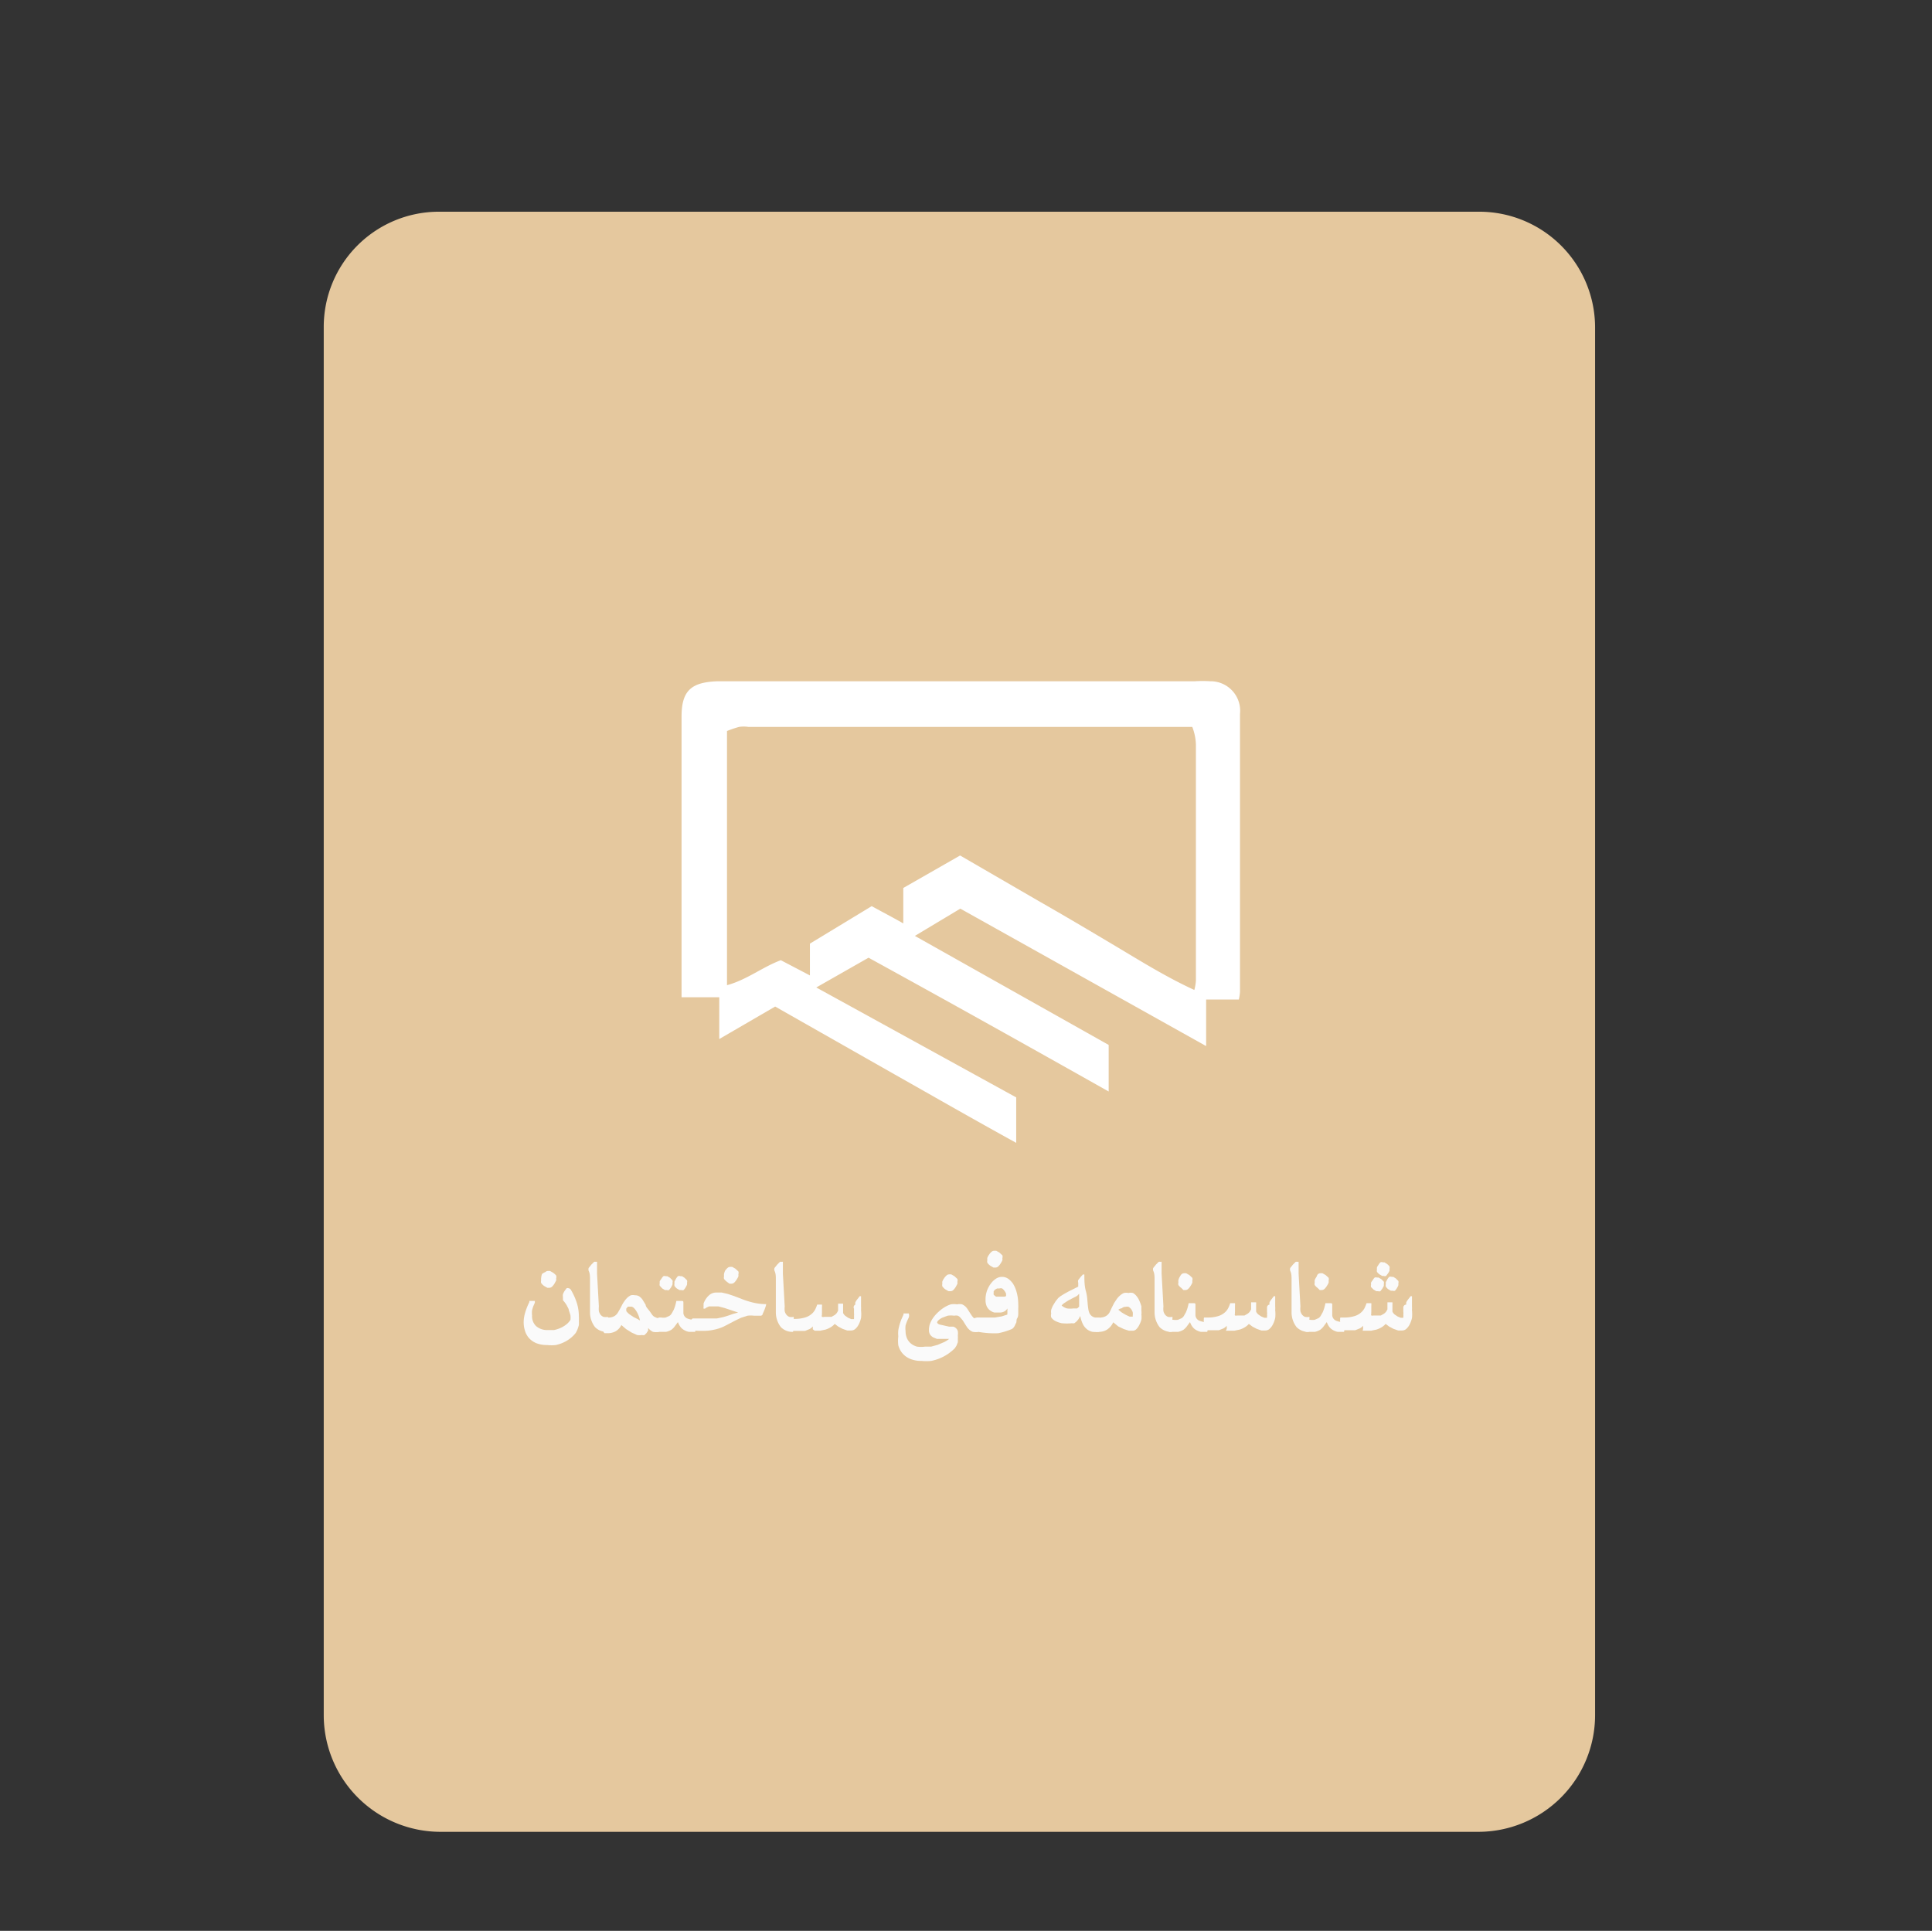 <svg id="Design" xmlns="http://www.w3.org/2000/svg" viewBox="0 0 85.04 85"><rect x="0" y="0" width="85.04" height="85" fill="#333333" stroke="none"/><defs><style>.cls-1{fill:#e5c89e;}.cls-2{fill:#fff;}.cls-3{fill:#fafafa;}</style></defs><title>Building-Spec-ُSmall</title><g id="Building-Document"><path class="cls-1" d="M70.21,21V75.5a5.14,5.14,0,0,1-5.14,5.14H19.39a5.14,5.14,0,0,1-5.14-5.14V14.39a5.07,5.07,0,0,1,5.07-5.07H65.11a5.1,5.1,0,0,1,5.1,5.1Z"/><path id="Path_47" data-name="Path 47" class="cls-2" d="M30,43.9V35.48c0-1.13,0-2.27,0-3.4v-.54c0-1.15.44-1.51,1.59-1.55h21a5.62,5.62,0,0,1,.68,0,1.3,1.3,0,0,1,1.31,1.44c0,4.08,0,8.16,0,12.24a2.27,2.27,0,0,1-.05.33H53.09v2.05L42.27,40l-2,1.2L48.8,46v2.05c-3.55-2-7-3.93-10.57-5.89l-2.3,1.31,8.8,4.84v2c-1.82-1-3.56-2-5.33-3l-5.28-3-2.46,1.43V43.9ZM52.48,32H32.94a1.37,1.37,0,0,0-.41,0,4.85,4.85,0,0,0-.53.18V43.37c.88-.24,1.56-.8,2.37-1.1l1.28.67v-1.4l2.72-1.65c.47.26.88.47,1.39.76V39.09l2.5-1.43,3.45,2c1.14.65,2.27,1.32,3.41,2s2.23,1.36,3.45,1.92a2.08,2.08,0,0,0,.07-.41c0-3.47,0-6.94,0-10.39A2.34,2.34,0,0,0,52.48,32Z"/><path class="cls-3" d="M24.78,57.24l0-.07a.22.22,0,0,1,0-.07.36.36,0,0,1,0-.13.88.88,0,0,1,.07-.14l.09-.12a.12.12,0,0,1,.08,0s.08,0,.12.09a2.69,2.69,0,0,1,.26.59,2,2,0,0,1,.08.57,1.28,1.28,0,0,1,0,.18,1.7,1.7,0,0,1,0,.19,1.77,1.77,0,0,1-.06.19,1.11,1.11,0,0,1-.08.16,1.41,1.41,0,0,1-.23.23,1.47,1.47,0,0,1-.29.18,1.65,1.65,0,0,1-.35.12,1.74,1.74,0,0,1-.39,0,1.25,1.25,0,0,1-.47-.08.89.89,0,0,1-.32-.22.85.85,0,0,1-.18-.32,1.23,1.23,0,0,1-.06-.38,1.51,1.51,0,0,1,.07-.44,2.8,2.8,0,0,1,.18-.45l0-.05,0,0h.24a0,0,0,0,1,0,0,.23.23,0,0,1,0,.08l-.06.14a1.51,1.51,0,0,0-.06.19.93.93,0,0,0,0,.23.6.6,0,0,0,.18.47.74.74,0,0,0,.52.17l.27,0a1.39,1.39,0,0,0,.28-.09,1.19,1.19,0,0,0,.25-.15.75.75,0,0,0,.19-.21,1.08,1.08,0,0,0,0-.19,2,2,0,0,0-.07-.22c0-.07-.06-.15-.09-.22A1.33,1.33,0,0,0,24.78,57.24Zm-.92-1.16A.62.62,0,0,1,24,56a.18.18,0,0,1,.12-.05l.09,0,.14.08a.71.71,0,0,1,.13.12.2.2,0,0,1,0,.13.26.26,0,0,1,0,.09l-.07.13a.66.66,0,0,1-.11.14.18.18,0,0,1-.12.05l-.09,0-.14-.08a.56.56,0,0,1-.13-.13.22.22,0,0,1,0-.12.29.29,0,0,1,0-.1A.62.62,0,0,1,23.86,56.08Z"/><path class="cls-3" d="M26.73,58.63a.7.7,0,0,1-.54-.21,1.06,1.06,0,0,1-.22-.65c0-.15,0-.3,0-.47s0-.33,0-.49,0-.32,0-.47,0-.28-.06-.4a.22.22,0,0,1,0-.12l.12-.15.12-.12a.13.13,0,0,1,.08,0,.05.05,0,0,1,.05,0c0,.09,0,.18,0,.26s0,.17,0,.26l.08,1.44a1.09,1.09,0,0,0,0,.21.43.43,0,0,0,.07.15.32.32,0,0,0,.13.1.5.5,0,0,0,.2,0Z"/><path class="cls-3" d="M29,58.63a.65.65,0,0,1-.26,0,.63.63,0,0,1-.21-.17l0,.11-.07.11-.09.09a.2.2,0,0,1-.11,0,.69.69,0,0,1-.22,0l-.24-.11-.24-.15-.21-.18a.63.63,0,0,1-.26.28.74.74,0,0,1-.34.08l-.07,0-.07,0a.21.21,0,0,1-.05-.07.25.25,0,0,1,0-.1v-.21a.17.17,0,0,1,0-.09A.16.16,0,0,1,26.6,58l.08,0h.1a.52.52,0,0,0,.26-.06.46.46,0,0,0,.17-.18l.07-.12.07-.13a1.28,1.28,0,0,1,.12-.21,1,1,0,0,1,.14-.17.61.61,0,0,1,.16-.11.43.43,0,0,1,.18,0,.33.33,0,0,1,.19.05.56.56,0,0,1,.14.14l.14.23c0,.09.11.19.19.3l.09.13a.39.39,0,0,0,.09.09l.13.06.19,0Zm-.83-.5,0,0a.06.06,0,0,0,0,0,1.26,1.26,0,0,0-.13-.36.8.8,0,0,0-.11-.16.28.28,0,0,0-.13-.09l-.08,0-.08,0-.07.08a.42.42,0,0,0,0,.12.68.68,0,0,0,.14.14l.18.12.18.09Z"/><path class="cls-3" d="M30.6,58.63l-.28,0a.65.65,0,0,1-.21-.08.52.52,0,0,1-.16-.14.77.77,0,0,1-.11-.21h0l-.14.19a.74.74,0,0,1-.15.15.8.8,0,0,1-.23.09l-.26,0-.07,0-.07,0a.21.21,0,0,1-.05-.07.25.25,0,0,1,0-.1v-.21a.17.17,0,0,1,0-.09.16.16,0,0,1,.06-.06L29,58h.1a.68.68,0,0,0,.2,0l.16-.07a.32.32,0,0,0,.1-.1l.09-.16a1.6,1.6,0,0,0,.07-.19,2.06,2.06,0,0,0,.05-.21l0,0,0,0,.08,0H30c.05,0,.08,0,.08.06s0,0,0,.07l0,.12,0,.14,0,.14a.28.28,0,0,0,.17.24,1.08,1.08,0,0,0,.43.07ZM29.11,56.3a.5.5,0,0,1,.09-.12.15.15,0,0,1,.1,0l.07,0,.12.07.11.11a.19.19,0,0,1,0,.11.25.25,0,0,1,0,.08l-.06.12-.09.12a.14.14,0,0,1-.1,0l-.08,0-.12-.07-.11-.12a.19.19,0,0,1,0-.11.29.29,0,0,1,0-.09A.58.58,0,0,1,29.11,56.3Zm.64,0a.52.52,0,0,1,.09-.12.15.15,0,0,1,.11,0l.07,0,.11.07.11.11a.19.19,0,0,1,0,.11.26.26,0,0,1,0,.08.55.55,0,0,1-.06.12.56.56,0,0,1-.09.12.14.14,0,0,1-.1,0l-.08,0-.12-.07a.53.53,0,0,1-.1-.11.2.2,0,0,1,0-.11.28.28,0,0,1,0-.09Z"/><path class="cls-3" d="M33.72,57.36a.58.58,0,0,1,0,.09,1.54,1.54,0,0,1-.06.18,2.24,2.24,0,0,1-.09.21c0,.05-.05.08-.09.08h-.29a1.21,1.21,0,0,0-.29,0l-.28.09-.25.12-.23.12-.29.15a1.94,1.94,0,0,1-.31.11,2.52,2.52,0,0,1-.39.07,4.63,4.63,0,0,1-.53,0l-.07,0-.07,0a.23.23,0,0,1-.05-.08.25.25,0,0,1,0-.1v-.21a.17.17,0,0,1,0-.09.16.16,0,0,1,.06-.06l.08,0h.1l.51,0,.38,0,.28-.06.23-.07.2-.07.22-.06h0l-.3-.1-.3-.1-.27-.07-.23,0-.18,0-.11.05-.07.05-.06,0a0,0,0,0,1,0,0,.22.22,0,0,1,0-.09.56.56,0,0,1,0-.09.19.19,0,0,1,0-.05.9.9,0,0,1,.24-.36.47.47,0,0,1,.31-.12l.25,0,.26.06.27.09.29.11a3.74,3.74,0,0,0,.55.18,2.48,2.48,0,0,0,.58.07S33.72,57.33,33.72,57.36Zm-1.81-1.41a.69.69,0,0,1,.11-.13.19.19,0,0,1,.12-.05l.09,0,.14.08.13.12a.2.2,0,0,1,0,.13.26.26,0,0,1,0,.09.76.76,0,0,1-.07.13.64.64,0,0,1-.11.14.18.18,0,0,1-.12.05l-.09,0L32,56.43a.64.64,0,0,1-.13-.13.22.22,0,0,1,0-.12.31.31,0,0,1,0-.1A.69.69,0,0,1,31.91,55.95Z"/><path class="cls-3" d="M34.91,58.63a.7.7,0,0,1-.54-.21,1.06,1.06,0,0,1-.22-.65c0-.15,0-.3,0-.47s0-.33,0-.49,0-.32,0-.47,0-.28-.06-.4a.22.22,0,0,1,0-.12l.12-.15.12-.12a.13.13,0,0,1,.08,0,.05.05,0,0,1,.05,0c0,.09,0,.18,0,.26s0,.17,0,.26l.08,1.44a1.09,1.09,0,0,0,0,.21.43.43,0,0,0,.07.15.32.32,0,0,0,.13.1.5.5,0,0,0,.2,0Z"/><path class="cls-3" d="M37.65,57.43a.26.26,0,0,1,0-.1.7.7,0,0,1,.1-.15l.09-.12.06,0s0,0,0,0l0,.12,0,.15c0,.05,0,.11,0,.17a1.46,1.46,0,0,1,0,.18,1.48,1.48,0,0,1,0,.34,1.18,1.18,0,0,1-.1.28.67.67,0,0,1-.15.2.27.27,0,0,1-.18.07l-.18,0-.2-.07-.19-.1-.16-.12a.66.66,0,0,1-.18.15,1.05,1.05,0,0,1-.22.1l-.24.05H36l-.14,0-.08-.06a.17.17,0,0,1,0-.07.19.19,0,0,1,0-.06h0a.5.5,0,0,1-.15.12l-.2.08-.23,0h-.24l-.07,0-.07,0a.21.21,0,0,1-.05-.07.25.25,0,0,1,0-.1v-.21a.17.17,0,0,1,0-.09.16.16,0,0,1,.06-.06l.08,0H35a1.53,1.53,0,0,0,.43-.06.76.76,0,0,0,.33-.19.66.66,0,0,0,.12-.16,1.67,1.67,0,0,0,.09-.22,0,0,0,0,1,0,0h.21s0,0,0,0a.43.43,0,0,1,0,.11l0,.14,0,.13a.3.3,0,0,0,0,.08.09.09,0,0,0,0,.08.18.18,0,0,0,.1,0l.16,0,.16,0,.14-.08a.42.42,0,0,0,.1-.1l.05-.09,0-.1,0-.11,0-.1a.05.05,0,0,1,0,0h.22a0,0,0,0,1,0,0,.65.65,0,0,1,0,.1l0,.11,0,.11,0,.09a.38.38,0,0,0,.09.12l.13.09.14.06.12,0h0l0,0,0-.05a.26.26,0,0,0,0-.09.39.39,0,0,0,0-.12l0-.11,0-.09A.13.13,0,0,1,37.65,57.43Z"/><path class="cls-3" d="M41.55,56.28a.65.65,0,0,1,.11-.13.18.18,0,0,1,.12-.05l.09,0,.14.08.13.12a.2.2,0,0,1,0,.13.26.26,0,0,1,0,.09l-.07.13a.64.64,0,0,1-.11.14.17.17,0,0,1-.12.05l-.09,0-.14-.08a.57.57,0,0,1-.13-.13.22.22,0,0,1,0-.12.3.3,0,0,1,0-.1A.63.63,0,0,1,41.55,56.28Z"/><path class="cls-3" d="M43.06,58.63h0a.62.62,0,0,1-.24,0,.49.49,0,0,1-.16-.1.6.6,0,0,1-.11-.13l-.09-.14-.08-.13L42.27,58a.34.34,0,0,0-.11-.08.38.38,0,0,0-.16,0,1,1,0,0,0-.29,0l-.24.09a.67.67,0,0,0-.16.11.16.16,0,0,0-.06.09s0,.07.12.1l.4.09.19,0a.33.33,0,0,1,.13.08.28.28,0,0,1,.07.12.65.65,0,0,1,0,.19.61.61,0,0,1,0,.14,1.47,1.47,0,0,1,0,.16l-.06.15-.07.11a2.09,2.09,0,0,1-.3.25,2,2,0,0,1-.35.19,2.14,2.14,0,0,1-.39.12,2.09,2.09,0,0,1-.43,0,1.24,1.24,0,0,1-.52-.1.9.9,0,0,1-.33-.25.91.91,0,0,1-.17-.34,1.49,1.49,0,0,1,0-.38,1.53,1.53,0,0,1,0-.28,2.27,2.27,0,0,1,.06-.26,2.2,2.2,0,0,1,.08-.23l.09-.2,0-.05,0,0,.06,0H40a0,0,0,0,1,0,0A.26.26,0,0,1,40,58l-.07.15a1.89,1.89,0,0,0-.07.2.93.93,0,0,0,0,.24.8.8,0,0,0,.06.32.64.64,0,0,0,.17.23.74.74,0,0,0,.27.14,1.27,1.27,0,0,0,.36,0l.27,0,.29-.08.28-.12a1.1,1.1,0,0,0,.22-.14,0,0,0,0,0,0,0l-.06,0-.12,0-.19,0-.17,0-.17-.07a.4.4,0,0,1-.13-.12.35.35,0,0,1-.05-.2.79.79,0,0,1,.05-.29,1.25,1.25,0,0,1,.15-.27,1.52,1.52,0,0,1,.22-.24,1.68,1.68,0,0,1,.26-.2,1.32,1.32,0,0,1,.28-.13.91.91,0,0,1,.28,0,.49.49,0,0,1,.22,0,.56.56,0,0,1,.16.11.83.83,0,0,1,.11.15l.09.14.08.12.08.09L43,58l.13,0Z"/><path class="cls-3" d="M43.06,58.63l-.07,0-.07,0a.21.21,0,0,1-.05-.07.25.25,0,0,1,0-.1v-.21a.17.17,0,0,1,0-.09.16.16,0,0,1,.06-.06L43,58h.45l.34,0,.3-.05.25-.08v0a.49.49,0,0,0,0-.05.71.71,0,0,0,0-.12.32.32,0,0,0,0-.1h0a.3.3,0,0,1-.13.13.41.41,0,0,1-.21.05l-.23,0a.55.55,0,0,1-.2-.1.47.47,0,0,1-.14-.18.67.67,0,0,1-.05-.28,1.16,1.16,0,0,1,.06-.39,1.22,1.22,0,0,1,.17-.32.89.89,0,0,1,.23-.22.47.47,0,0,1,.26-.08.48.48,0,0,1,.3.1.86.86,0,0,1,.23.27,1.51,1.51,0,0,1,.14.39,2,2,0,0,1,.05.45,1.68,1.68,0,0,1,0,.18c0,.07,0,.14,0,.21s0,.15-.05.23,0,.16-.07.24a.49.49,0,0,1-.07.14.27.27,0,0,1-.1.09,3.06,3.06,0,0,1-.59.18A3.87,3.87,0,0,1,43.06,58.63Zm.47-3.39a.66.66,0,0,1,.11-.13.19.19,0,0,1,.12-.05l.09,0,.14.08.13.12a.2.2,0,0,1,0,.13.26.26,0,0,1,0,.09.76.76,0,0,1-.07.13.63.63,0,0,1-.11.14.18.18,0,0,1-.12.05l-.09,0-.14-.08a.6.6,0,0,1-.13-.13.22.22,0,0,1,0-.12.3.3,0,0,1,0-.1A.62.62,0,0,1,43.53,55.24Zm.75,1.82a.45.45,0,0,0,0-.12.62.62,0,0,0-.07-.12.44.44,0,0,0-.1-.1.22.22,0,0,0-.12,0l-.1,0-.09.05-.06.07a.16.16,0,0,0,0,.07.17.17,0,0,0,0,.09l.1.08.14,0,.16,0,.08,0Z"/><path class="cls-3" d="M48.38,58.63a1.4,1.4,0,0,1-.29,0,.61.61,0,0,1-.24-.11.66.66,0,0,1-.18-.22,1.33,1.33,0,0,1-.12-.37h0l-.07.13-.09.11-.1.08a.2.2,0,0,1-.1,0,2.18,2.18,0,0,1-.46,0,1.1,1.1,0,0,1-.3-.11.45.45,0,0,1-.16-.15.31.31,0,0,1,0-.16.51.51,0,0,1,0-.17,1.33,1.33,0,0,1,.08-.19l.11-.18.12-.15.1-.08.16-.1.2-.11.22-.11.2-.1s0-.06,0-.09,0-.06,0-.08a.21.21,0,0,1,0-.12l.11-.14.09-.1a.12.12,0,0,1,.07,0,0,0,0,0,1,0,0c0,.24,0,.49.07.74s.06.5.1.75a.8.8,0,0,0,.05.2.37.37,0,0,0,.1.13.38.38,0,0,0,.15.07l.21,0Zm-.88-1.1c0-.09,0-.19,0-.29s0-.2,0-.29h0l-.06.07-.07.05-.16.08-.19.1-.17.11a.52.52,0,0,0-.12.11.56.56,0,0,0,.24.13,1.11,1.11,0,0,0,.28,0l.16,0A.46.46,0,0,0,47.49,57.53Z"/><path class="cls-3" d="M48.43,58a.51.51,0,0,0,.24-.06.41.41,0,0,0,.18-.19l.09-.19.1-.2.12-.18a1,1,0,0,1,.14-.15.63.63,0,0,1,.17-.11.48.48,0,0,1,.2,0,.41.41,0,0,1,.2,0,.56.56,0,0,1,.16.14.89.89,0,0,1,.12.2,1.63,1.63,0,0,1,.09.25l0,.19a.68.68,0,0,1,0,.17.82.82,0,0,1,0,.22,1,1,0,0,1-.08.21.72.72,0,0,1-.13.2.23.23,0,0,1-.16.08l-.18,0-.22-.07-.25-.12L49,58.21a.75.75,0,0,1-.27.32.64.64,0,0,1-.35.1l-.07,0-.07,0a.21.21,0,0,1-.05-.07.25.25,0,0,1,0-.1v-.21a.17.17,0,0,1,0-.09.16.16,0,0,1,.06-.06l.08,0Zm.81-.33.14.11.17.1.17.08.14,0h0v0a.18.18,0,0,0,0,0v-.05a.58.58,0,0,0,0-.14.55.55,0,0,0-.07-.14.45.45,0,0,0-.11-.1.27.27,0,0,0-.14,0,.22.22,0,0,0-.16.06A.45.45,0,0,0,49.23,57.65Z"/><path class="cls-3" d="M51.58,58.63a.7.7,0,0,1-.54-.21,1.06,1.06,0,0,1-.22-.65c0-.15,0-.3,0-.47s0-.33,0-.49,0-.32,0-.47,0-.28-.06-.4a.22.22,0,0,1,0-.12l.12-.15.12-.12a.13.13,0,0,1,.08,0,.05.05,0,0,1,.05,0c0,.09,0,.18,0,.26s0,.17,0,.26l.08,1.44a1.09,1.09,0,0,0,0,.21.43.43,0,0,0,.07.15.32.32,0,0,0,.13.1.5.5,0,0,0,.2,0Z"/><path class="cls-3" d="M53.14,58.63l-.28,0a.65.65,0,0,1-.21-.08.52.52,0,0,1-.16-.14.77.77,0,0,1-.11-.21h0l-.14.19a.74.74,0,0,1-.15.15.8.8,0,0,1-.23.09l-.26,0-.07,0-.07,0a.21.21,0,0,1-.05-.07.25.25,0,0,1,0-.1v-.21a.17.17,0,0,1,0-.09.16.16,0,0,1,.06-.06l.08,0h.1a.68.68,0,0,0,.2,0l.16-.07a.32.32,0,0,0,.1-.1l.09-.16a1.6,1.6,0,0,0,.07-.19,2.06,2.06,0,0,0,.05-.21l0,0,0,0,.08,0h.14c.05,0,.08,0,.08.06s0,0,0,.07l0,.12,0,.14,0,.14a.28.28,0,0,0,.17.24,1.08,1.08,0,0,0,.43.07Zm-1.22-2.4A.62.62,0,0,1,52,56.1a.18.18,0,0,1,.12-.05l.09,0,.14.08.13.12a.2.2,0,0,1,0,.13.26.26,0,0,1,0,.09.76.76,0,0,1-.07.13.63.63,0,0,1-.11.14.18.18,0,0,1-.12.05l-.09,0L52,56.7a.56.56,0,0,1-.13-.13.22.22,0,0,1,0-.12.3.3,0,0,1,0-.1A.62.62,0,0,1,51.92,56.22Z"/><path class="cls-3" d="M55.88,57.43a.26.26,0,0,1,0-.1.7.7,0,0,1,.1-.15l.09-.12.06,0s0,0,0,0l0,.12,0,.15c0,.05,0,.11,0,.17a1.46,1.46,0,0,1,0,.18,1.48,1.48,0,0,1,0,.34,1.18,1.18,0,0,1-.1.28.67.67,0,0,1-.15.2.27.27,0,0,1-.18.07l-.18,0-.2-.07-.19-.1-.16-.12a.66.66,0,0,1-.18.15,1.05,1.05,0,0,1-.22.1l-.24.05h-.23l-.14,0L54,58.49a.17.17,0,0,1,0-.07.19.19,0,0,1,0-.06h0a.5.5,0,0,1-.15.12l-.2.08-.23,0h-.24l-.07,0-.07,0a.21.21,0,0,1-.05-.07.25.25,0,0,1,0-.1v-.21a.17.17,0,0,1,0-.09A.16.16,0,0,1,53,58l.08,0h.1a1.53,1.53,0,0,0,.43-.06.76.76,0,0,0,.33-.19.66.66,0,0,0,.12-.16,1.67,1.67,0,0,0,.09-.22,0,0,0,0,1,0,0h.21s0,0,0,0a.43.43,0,0,1,0,.11l0,.14,0,.13a.3.3,0,0,0,0,.08.09.09,0,0,0,0,.08.18.18,0,0,0,.1,0l.16,0,.16,0,.14-.08a.42.42,0,0,0,.1-.1l.05-.09,0-.1,0-.11,0-.1a.05.05,0,0,1,0,0h.22a0,0,0,0,1,0,0,.65.65,0,0,1,0,.1l0,.11,0,.11,0,.09a.38.38,0,0,0,.09.12l.13.09.14.06.12,0h0l0,0,0-.05a.26.26,0,0,0,0-.09.39.39,0,0,0,0-.12l0-.11,0-.09A.13.13,0,0,1,55.88,57.43Z"/><path class="cls-3" d="M57.61,58.63a.7.7,0,0,1-.54-.21,1.06,1.06,0,0,1-.22-.65c0-.15,0-.3,0-.47s0-.33,0-.49,0-.32,0-.47,0-.28-.06-.4a.22.22,0,0,1,0-.12l.12-.15.12-.12a.13.13,0,0,1,.08,0,.05.05,0,0,1,.05,0c0,.09,0,.18,0,.26s0,.17,0,.26l.08,1.44a1.09,1.09,0,0,0,0,.21.43.43,0,0,0,.07.15.32.32,0,0,0,.13.1.5.5,0,0,0,.2,0Z"/><path class="cls-3" d="M59.16,58.63l-.28,0a.65.65,0,0,1-.21-.08.52.52,0,0,1-.16-.14.77.77,0,0,1-.11-.21h0l-.14.19a.74.74,0,0,1-.15.15.8.8,0,0,1-.23.09l-.26,0-.07,0-.07,0a.21.21,0,0,1-.05-.07.25.25,0,0,1,0-.1v-.21a.17.17,0,0,1,0-.09.16.16,0,0,1,.06-.06l.08,0h.1a.68.68,0,0,0,.2,0l.16-.07a.32.32,0,0,0,.1-.1l.09-.16a1.6,1.6,0,0,0,.07-.19,2.06,2.06,0,0,0,.05-.21l0,0,0,0,.08,0h.14c.05,0,.08,0,.08.06s0,0,0,.07l0,.12,0,.14,0,.14a.28.28,0,0,0,.17.24,1.08,1.08,0,0,0,.43.07Zm-1.22-2.4A.62.62,0,0,1,58,56.1a.18.18,0,0,1,.12-.05l.09,0,.14.08.13.12a.2.2,0,0,1,0,.13.26.26,0,0,1,0,.09.76.76,0,0,1-.07.13.63.63,0,0,1-.11.14.18.18,0,0,1-.12.05l-.09,0L58,56.7a.56.56,0,0,1-.13-.13.22.22,0,0,1,0-.12.3.3,0,0,1,0-.1A.62.62,0,0,1,57.94,56.22Z"/><path class="cls-3" d="M61.9,57.43a.26.26,0,0,1,0-.1.7.7,0,0,1,.1-.15l.09-.12.06,0s0,0,0,0l0,.12,0,.15c0,.05,0,.11,0,.17a1.46,1.46,0,0,1,0,.18,1.48,1.48,0,0,1,0,.34,1.18,1.18,0,0,1-.1.28.67.67,0,0,1-.15.2.27.27,0,0,1-.18.07l-.18,0-.2-.07-.19-.1-.16-.12a.66.66,0,0,1-.18.15,1.05,1.05,0,0,1-.22.1l-.24.05h-.23l-.14,0L60,58.49a.17.17,0,0,1,0-.07.19.19,0,0,1,0-.06h0a.5.5,0,0,1-.15.12l-.2.08-.23,0h-.24l-.07,0-.07,0a.21.21,0,0,1-.05-.07.25.25,0,0,1,0-.1v-.21a.17.17,0,0,1,0-.09A.16.16,0,0,1,59,58l.08,0h.1a1.53,1.53,0,0,0,.43-.06.76.76,0,0,0,.33-.19.66.66,0,0,0,.12-.16,1.67,1.67,0,0,0,.09-.22,0,0,0,0,1,0,0h.21s0,0,0,0a.43.43,0,0,1,0,.11l0,.14,0,.13a.3.3,0,0,0,0,.08.09.09,0,0,0,0,.08.18.18,0,0,0,.1,0l.16,0,.16,0,.14-.08a.42.42,0,0,0,.1-.1l.05-.09,0-.1,0-.11,0-.1a.05.05,0,0,1,0,0h.22a0,0,0,0,1,0,0,.65.65,0,0,1,0,.1l0,.11,0,.11,0,.09a.38.38,0,0,0,.09.12l.13.09.14.06.12,0h0l0,0,0-.05a.26.26,0,0,0,0-.09.39.39,0,0,0,0-.12l0-.11,0-.09A.13.13,0,0,1,61.9,57.43Zm-1.48-1.07a.47.47,0,0,1,.09-.12.15.15,0,0,1,.1,0l.07,0,.12.07.11.11a.19.19,0,0,1,0,.11.25.25,0,0,1,0,.08l-.06.11-.09.12a.14.14,0,0,1-.1,0l-.08,0-.12-.07-.11-.11a.18.18,0,0,1,0-.11.29.29,0,0,1,0-.09A.49.49,0,0,1,60.42,56.36Zm.25-.67a.49.49,0,0,1,.09-.12.16.16,0,0,1,.11,0l.07,0,.11.07a.56.56,0,0,1,.11.11.19.19,0,0,1,0,.11.25.25,0,0,1,0,.08.52.52,0,0,1-.06.11l-.09.12a.14.14,0,0,1-.1,0l-.07,0-.12-.07a.58.58,0,0,1-.11-.11.19.19,0,0,1,0-.11.29.29,0,0,1,0-.09A.52.52,0,0,1,60.67,55.69Zm.39.64a.46.46,0,0,1,.09-.12.16.16,0,0,1,.11,0l.07,0,.11.07.11.11a.18.18,0,0,1,0,.11.25.25,0,0,1,0,.08.63.63,0,0,1-.06.12.56.56,0,0,1-.09.12.15.15,0,0,1-.1,0l-.08,0-.12-.07a.49.49,0,0,1-.1-.11.2.2,0,0,1,0-.11.27.27,0,0,1,0-.09Z"/></g></svg>